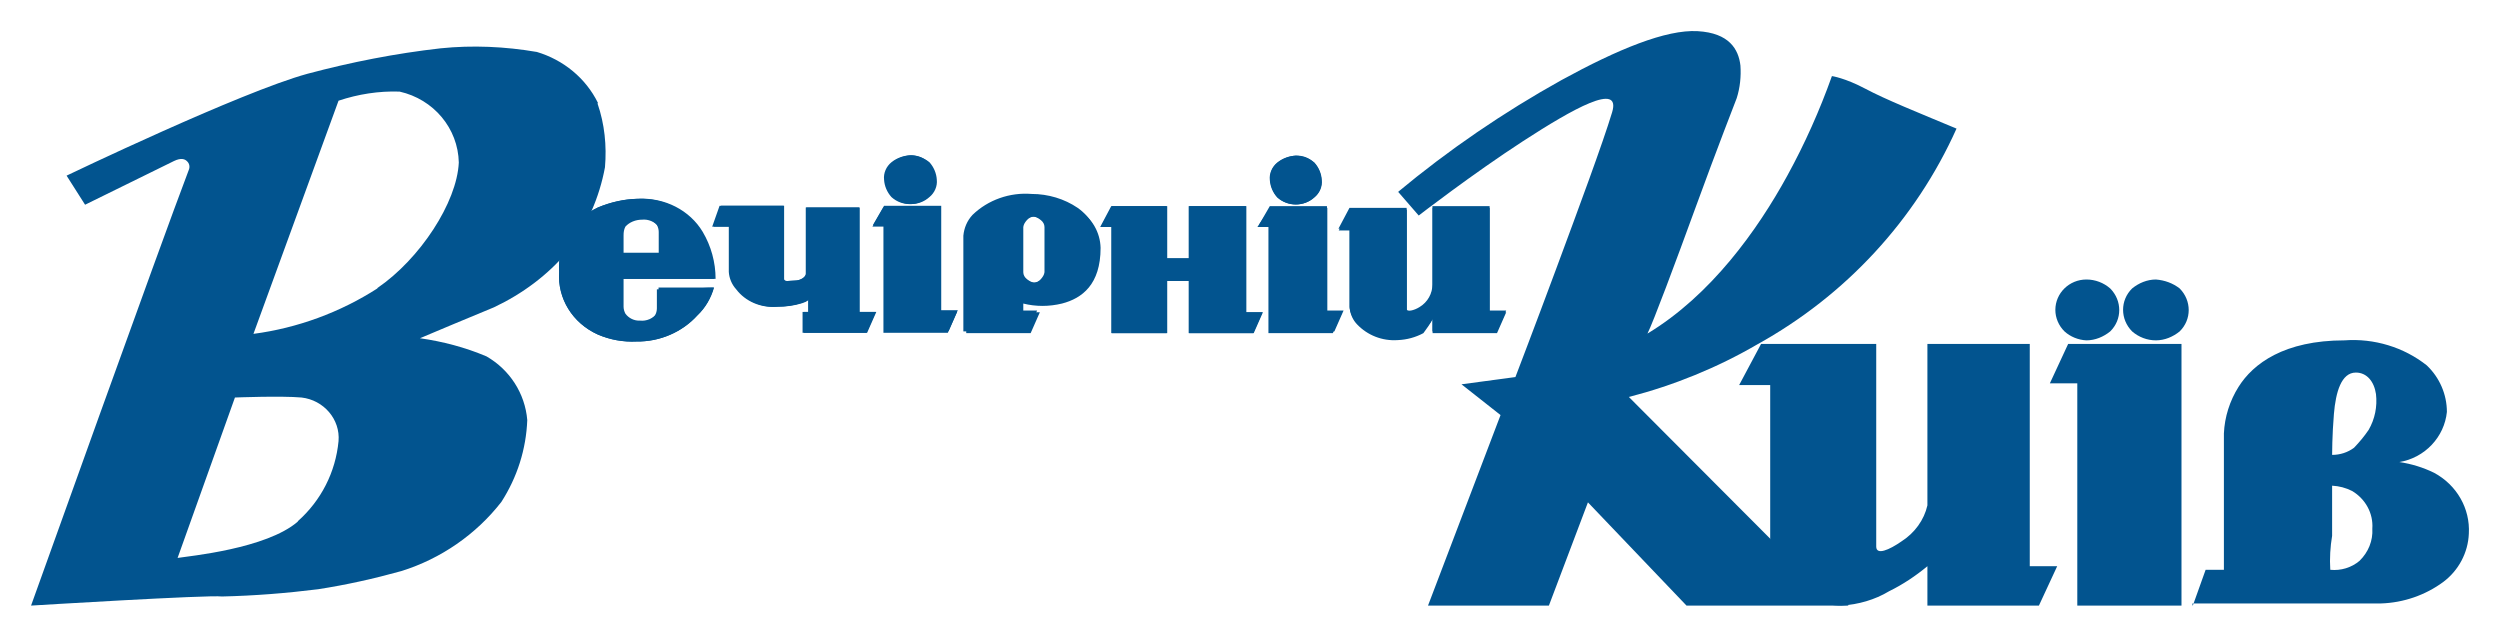 <svg width="161" height="40" viewBox="0 0 161 40" fill="none" xmlns="http://www.w3.org/2000/svg">
<g clip-path="url(#clip0_29_894)">
<path fill-rule="evenodd" clip-rule="evenodd" d="M80.265 19.997V13.273H76.591V16.635H75.169V13.273H71.613L70.902 14.618H71.613V21.454H75.169V18.092H76.591V21.454H80.739L81.332 20.11H80.265V19.997ZM67.323 14.618C67.323 14.438 67.228 14.281 67.086 14.169C66.943 14.057 66.801 13.968 66.612 13.945C66.422 13.945 66.256 14.035 66.138 14.169C66.019 14.304 65.924 14.438 65.9 14.618V17.532C65.9 17.711 65.995 17.868 66.138 17.98C66.28 18.092 66.422 18.182 66.612 18.204C66.801 18.204 66.967 18.114 67.086 17.98C67.204 17.846 67.299 17.711 67.323 17.532V14.618ZM66.493 12.6C67.56 12.6 68.603 12.914 69.456 13.497C70.333 14.057 70.855 14.976 70.878 15.963C70.878 18.316 69.693 19.213 68.389 19.549C67.56 19.751 66.706 19.751 65.9 19.549V20.11H66.967L66.374 21.454H62.226V15.29C62.274 14.797 62.463 14.326 62.819 13.945C63.293 13.273 64.36 12.6 66.493 12.6ZM83.465 10.022C83.038 10.045 82.612 10.202 82.28 10.471C81.948 10.74 81.758 11.166 81.806 11.591C81.829 11.995 81.995 12.399 82.28 12.712C82.944 13.318 83.987 13.318 84.65 12.712C84.982 12.443 85.172 12.017 85.124 11.591C85.101 11.188 84.935 10.785 84.65 10.471C84.318 10.202 83.892 10.045 83.465 10.022ZM80.976 14.618H81.687V21.454H85.835L86.428 20.11H85.48V13.385H81.806L80.976 14.618ZM92.259 20.558V21.454H96.407L97 20.11H95.933V13.385H92.259V18.428C92.259 19.011 91.951 19.572 91.43 19.885C91.074 20.11 90.6 20.222 90.6 19.997V13.497H86.926L86.215 14.842H86.926V19.885C86.973 20.267 87.139 20.625 87.4 20.894C88.064 21.589 89.012 21.97 90.007 21.903C90.6 21.88 91.169 21.724 91.667 21.454C91.88 21.163 92.093 20.872 92.259 20.558ZM58.671 10C58.244 10.022 57.817 10.179 57.486 10.448C57.154 10.717 56.964 11.143 57.011 11.569C57.035 11.973 57.201 12.376 57.486 12.69C58.149 13.295 59.192 13.295 59.856 12.69C60.188 12.421 60.377 11.995 60.33 11.569C60.306 11.166 60.14 10.762 59.856 10.448C59.524 10.179 59.097 10.022 58.671 10ZM56.182 14.595H56.893V21.432H61.041L61.634 20.087H60.567V13.362H56.893L56.182 14.595ZM46.44 13.25L45.965 14.595H47.032V17.509C47.056 17.913 47.222 18.316 47.506 18.63C48.099 19.415 49.094 19.841 50.114 19.751C50.635 19.751 51.157 19.684 51.654 19.527C52.01 19.415 52.128 19.303 52.128 19.191V20.087H51.773V21.432H55.803L56.395 20.087H55.328V13.362H51.891V17.621C51.891 17.846 51.536 18.07 51.18 18.07C50.825 18.07 50.469 18.182 50.469 17.958V13.25H46.44ZM40.158 16.389H42.528V15.044C42.528 14.887 42.481 14.73 42.41 14.595C42.173 14.281 41.746 14.102 41.343 14.147C40.94 14.147 40.537 14.304 40.276 14.595C40.182 14.775 40.158 14.954 40.158 15.156V16.389ZM45.965 18.518C45.776 19.191 45.42 19.818 44.899 20.311C43.927 21.387 42.481 22.015 40.988 21.992C40.134 22.037 39.281 21.88 38.499 21.544C36.863 20.805 35.891 19.213 36.01 17.509C35.891 15.783 36.863 14.147 38.499 13.362C39.328 13.026 40.205 12.824 41.106 12.802C42.813 12.712 44.425 13.542 45.254 14.931C45.8 15.851 46.084 16.904 46.084 17.958H40.158V19.751C40.158 19.908 40.205 20.065 40.276 20.199C40.49 20.491 40.845 20.67 41.225 20.648C41.628 20.692 42.054 20.513 42.291 20.199C42.362 20.065 42.41 19.908 42.41 19.751V18.518H45.965Z" fill="#02548F"/>
<path fill-rule="evenodd" clip-rule="evenodd" d="M80.232 19.998V13.274H76.551V16.636H75.126V13.274H71.564L70.851 14.619H71.564V21.455H75.126V18.093H76.551V21.455H80.707L81.301 20.11H80.232V19.998ZM67.265 14.619C67.265 14.44 67.17 14.283 67.027 14.171C66.885 14.059 66.742 13.969 66.552 13.947C66.362 13.947 66.196 14.036 66.077 14.171C65.959 14.305 65.864 14.44 65.84 14.619V17.532C65.84 17.712 65.935 17.869 66.077 17.981C66.22 18.093 66.362 18.183 66.552 18.205C66.742 18.205 66.909 18.115 67.027 17.981C67.146 17.846 67.241 17.712 67.265 17.532V14.619ZM66.434 12.49C67.502 12.49 68.547 12.804 69.402 13.386C70.234 13.969 70.732 14.888 70.709 15.852C70.709 18.205 69.521 19.101 68.215 19.438C67.384 19.639 66.529 19.639 65.721 19.438V19.998H66.79L66.196 21.343H62.04V15.179C62.087 14.686 62.277 14.216 62.634 13.835C63.631 12.871 65.032 12.378 66.434 12.49ZM83.439 10.024C83.011 10.047 82.584 10.204 82.251 10.473C81.919 10.742 81.729 11.168 81.776 11.593C81.8 11.997 81.966 12.4 82.251 12.714C82.916 13.319 83.961 13.319 84.626 12.714C84.959 12.445 85.149 12.019 85.101 11.593C85.078 11.19 84.911 10.787 84.626 10.473C84.317 10.159 83.89 10.002 83.439 10.024ZM81.064 14.507H81.776V21.343H85.933L86.526 19.998H85.457V13.274H81.776L81.064 14.507ZM92.25 20.446V21.343H96.406L97 19.998H95.931V13.274H92.25V18.317C92.25 18.9 91.941 19.46 91.419 19.774C91.062 19.998 90.588 20.11 90.588 19.886V13.386H86.906L86.194 14.731H86.906V19.774C86.954 20.155 87.12 20.513 87.381 20.782C88.046 21.477 88.996 21.858 89.994 21.791C90.588 21.768 91.157 21.611 91.656 21.343C92.013 20.894 92.25 20.67 92.25 20.446ZM58.596 10.002C58.169 10.024 57.741 10.181 57.409 10.45C57.076 10.719 56.886 11.145 56.934 11.571C56.957 11.974 57.124 12.378 57.409 12.691C58.074 13.297 59.119 13.297 59.784 12.691C60.116 12.423 60.306 11.997 60.259 11.571C60.235 11.168 60.069 10.764 59.784 10.45C59.475 10.137 59.047 9.98 58.596 10.002ZM56.221 14.485H56.934V21.32H61.09L61.684 19.975H60.615V13.252H56.934L56.221 14.485ZM46.341 13.252L45.866 14.597H46.935V17.51C46.959 17.913 47.125 18.317 47.41 18.631C48.004 19.415 49.001 19.841 50.022 19.751C50.545 19.751 51.067 19.684 51.566 19.527C51.922 19.415 52.041 19.303 52.041 19.191V20.087H51.685V21.432H55.841L56.435 20.087H55.366V13.364H51.922V17.622C51.922 17.846 51.566 18.07 51.21 18.07C50.854 18.07 50.497 18.183 50.497 17.958V13.252H46.341ZM40.047 16.277H42.422V14.933C42.422 14.776 42.375 14.619 42.303 14.485C42.066 14.171 41.639 13.991 41.235 14.036C40.831 14.036 40.427 14.193 40.166 14.485C40.071 14.664 40.047 14.843 40.047 15.045V16.277ZM45.985 18.519C45.795 19.191 45.438 19.819 44.916 20.312C43.942 21.387 42.493 22.015 40.997 21.992C40.142 22.037 39.287 21.88 38.504 21.544C36.865 20.805 35.891 19.213 36.01 17.51C35.891 15.784 36.865 14.148 38.504 13.364C39.287 13.028 40.142 12.826 40.997 12.804C42.707 12.714 44.322 13.543 45.154 14.933C45.7 15.852 45.985 16.905 45.985 17.958H40.047V19.751C40.047 19.953 40.095 20.132 40.166 20.312C40.38 20.603 40.736 20.782 41.116 20.76C41.52 20.805 41.947 20.625 42.185 20.312C42.256 20.177 42.303 20.02 42.303 19.863V18.631H44.441C44.964 18.564 45.462 18.519 45.985 18.519Z" fill="#02548F"/>
<path fill-rule="evenodd" clip-rule="evenodd" d="M38.507 6.625C37.721 5.032 36.291 3.861 34.575 3.346C32.526 2.994 30.429 2.901 28.38 3.111C25.472 3.439 22.613 4.002 19.801 4.751C15.511 5.923 4.288 11.311 4.288 11.311L5.479 13.185L11.198 10.373C11.675 10.139 11.913 10.256 12.032 10.373C12.199 10.514 12.247 10.748 12.152 10.959C10.364 15.644 2 39 2 39C2 39 13.462 38.297 14.296 38.414C16.369 38.367 18.442 38.203 20.492 37.946C22.303 37.665 24.09 37.267 25.854 36.775C28.403 35.978 30.667 34.408 32.288 32.324C33.312 30.731 33.884 28.927 33.956 27.053C33.813 25.343 32.836 23.82 31.334 22.953C29.952 22.368 28.523 21.993 27.045 21.782C27.045 21.782 31.215 20.025 31.811 19.791C33.646 18.924 35.29 17.706 36.577 16.16C37.792 14.567 38.602 12.716 38.96 10.772C39.079 9.39 38.936 7.984 38.483 6.672L38.507 6.625ZM19.181 33.589C17.156 35.346 12.152 35.814 11.437 35.931L15.13 25.6C15.13 25.6 18.109 25.483 19.419 25.6C20.849 25.764 21.922 27.006 21.802 28.412C21.612 30.403 20.683 32.23 19.181 33.565V33.589ZM24.305 18.573C21.898 20.119 19.157 21.126 16.322 21.501L21.802 6.485C23.066 6.063 24.4 5.852 25.734 5.899C27.927 6.391 29.5 8.265 29.547 10.467C29.428 13.044 27.045 16.675 24.305 18.549V18.573Z" fill="#02548F"/>
<path fill-rule="evenodd" clip-rule="evenodd" d="M138.84 18C138.275 18 137.733 18.23 137.309 18.576C136.532 19.337 136.532 20.559 137.309 21.343C137.733 21.711 138.275 21.919 138.84 21.919C139.405 21.919 139.946 21.688 140.37 21.343C141.147 20.582 141.147 19.36 140.37 18.576C139.923 18.23 139.405 18.046 138.84 18ZM134.366 18C133.26 18 132.365 18.876 132.365 19.959C132.365 20.466 132.577 20.974 132.954 21.343C133.331 21.688 133.848 21.896 134.366 21.919C134.931 21.919 135.473 21.688 135.897 21.343C136.674 20.582 136.674 19.36 135.897 18.576C135.473 18.207 134.931 18 134.366 18ZM132.012 24.685H133.778V39H140.488V22.149H133.189L132.012 24.685ZM124.125 36.464V39H131.306L132.483 36.464H130.717V22.149H124.125V32.546C123.913 33.491 123.301 34.321 122.477 34.851C121.653 35.427 120.829 35.773 120.829 35.197V22.149H113.413L112 24.8H114.001V35.197C114.072 36.234 114.59 37.202 115.414 37.847C116.308 38.585 117.439 39 118.592 39C119.675 38.931 120.735 38.631 121.653 38.078C122.548 37.64 123.372 37.087 124.125 36.464ZM150.07 36.695C150.753 36.764 151.436 36.556 151.954 36.118C152.519 35.565 152.825 34.828 152.778 34.044C152.848 33.053 152.33 32.131 151.483 31.623C151.082 31.416 150.635 31.301 150.188 31.278V34.505C150.07 35.219 150.023 35.957 150.07 36.695ZM152.542 27.682C152.942 26.99 153.107 26.183 153.013 25.377C152.895 24.57 152.424 23.993 151.718 23.993C150.776 23.993 150.423 25.261 150.305 26.644C150.188 28.027 150.188 29.295 150.188 29.295C150.706 29.295 151.2 29.134 151.6 28.834C151.954 28.465 152.26 28.097 152.542 27.682ZM141.218 39L142.042 36.695H143.219V27.912C143.266 26.852 143.596 25.814 144.161 24.916C145.102 23.417 147.104 21.919 150.988 21.919C152.895 21.78 154.802 22.357 156.286 23.532C157.11 24.316 157.58 25.4 157.58 26.529C157.416 28.143 156.168 29.48 154.52 29.756C155.297 29.872 156.05 30.102 156.756 30.448C158.216 31.232 159.087 32.753 158.993 34.367C158.946 35.588 158.334 36.741 157.345 37.479C156.191 38.331 154.779 38.816 153.343 38.862H141.194V38.977L141.218 39Z" fill="#02548F"/>
<path fill-rule="evenodd" clip-rule="evenodd" d="M90.048 12.363L91.365 13.88C91.365 13.88 94.838 11.197 98.072 9.098C101.305 6.999 104.419 5.249 103.82 7.232C103.222 9.215 101.665 13.413 100.228 17.285C98.79 21.157 97.593 24.282 97.593 24.282L94.12 24.749L96.635 26.731L91.964 39H99.749L102.263 32.352L108.611 39H119.054L117.018 37.717L104.898 25.565C107.796 24.819 110.599 23.676 113.162 22.183C118.862 19.034 123.365 14.159 126 8.282C123.485 7.232 121.449 6.416 120.132 5.716C118.814 5.016 117.976 4.9 117.976 4.9C117.186 7.115 116.228 9.261 115.102 11.314C113.186 14.812 110.192 19.011 106.096 21.483C106.455 20.784 107.892 16.935 109.21 13.32C110.527 9.704 111.844 6.322 111.844 6.322C112.06 5.646 112.132 4.923 112.084 4.223C111.964 3.174 111.365 2.124 109.329 2.007C107.293 1.891 104.18 3.174 100.563 5.156C96.826 7.232 93.281 9.658 90 12.387" fill="#02548F"/>
</g>
<defs>
<clipPath id="clip0_29_894">
<rect width="161" height="40" fill="white"/>
</clipPath>
</defs>
</svg>
